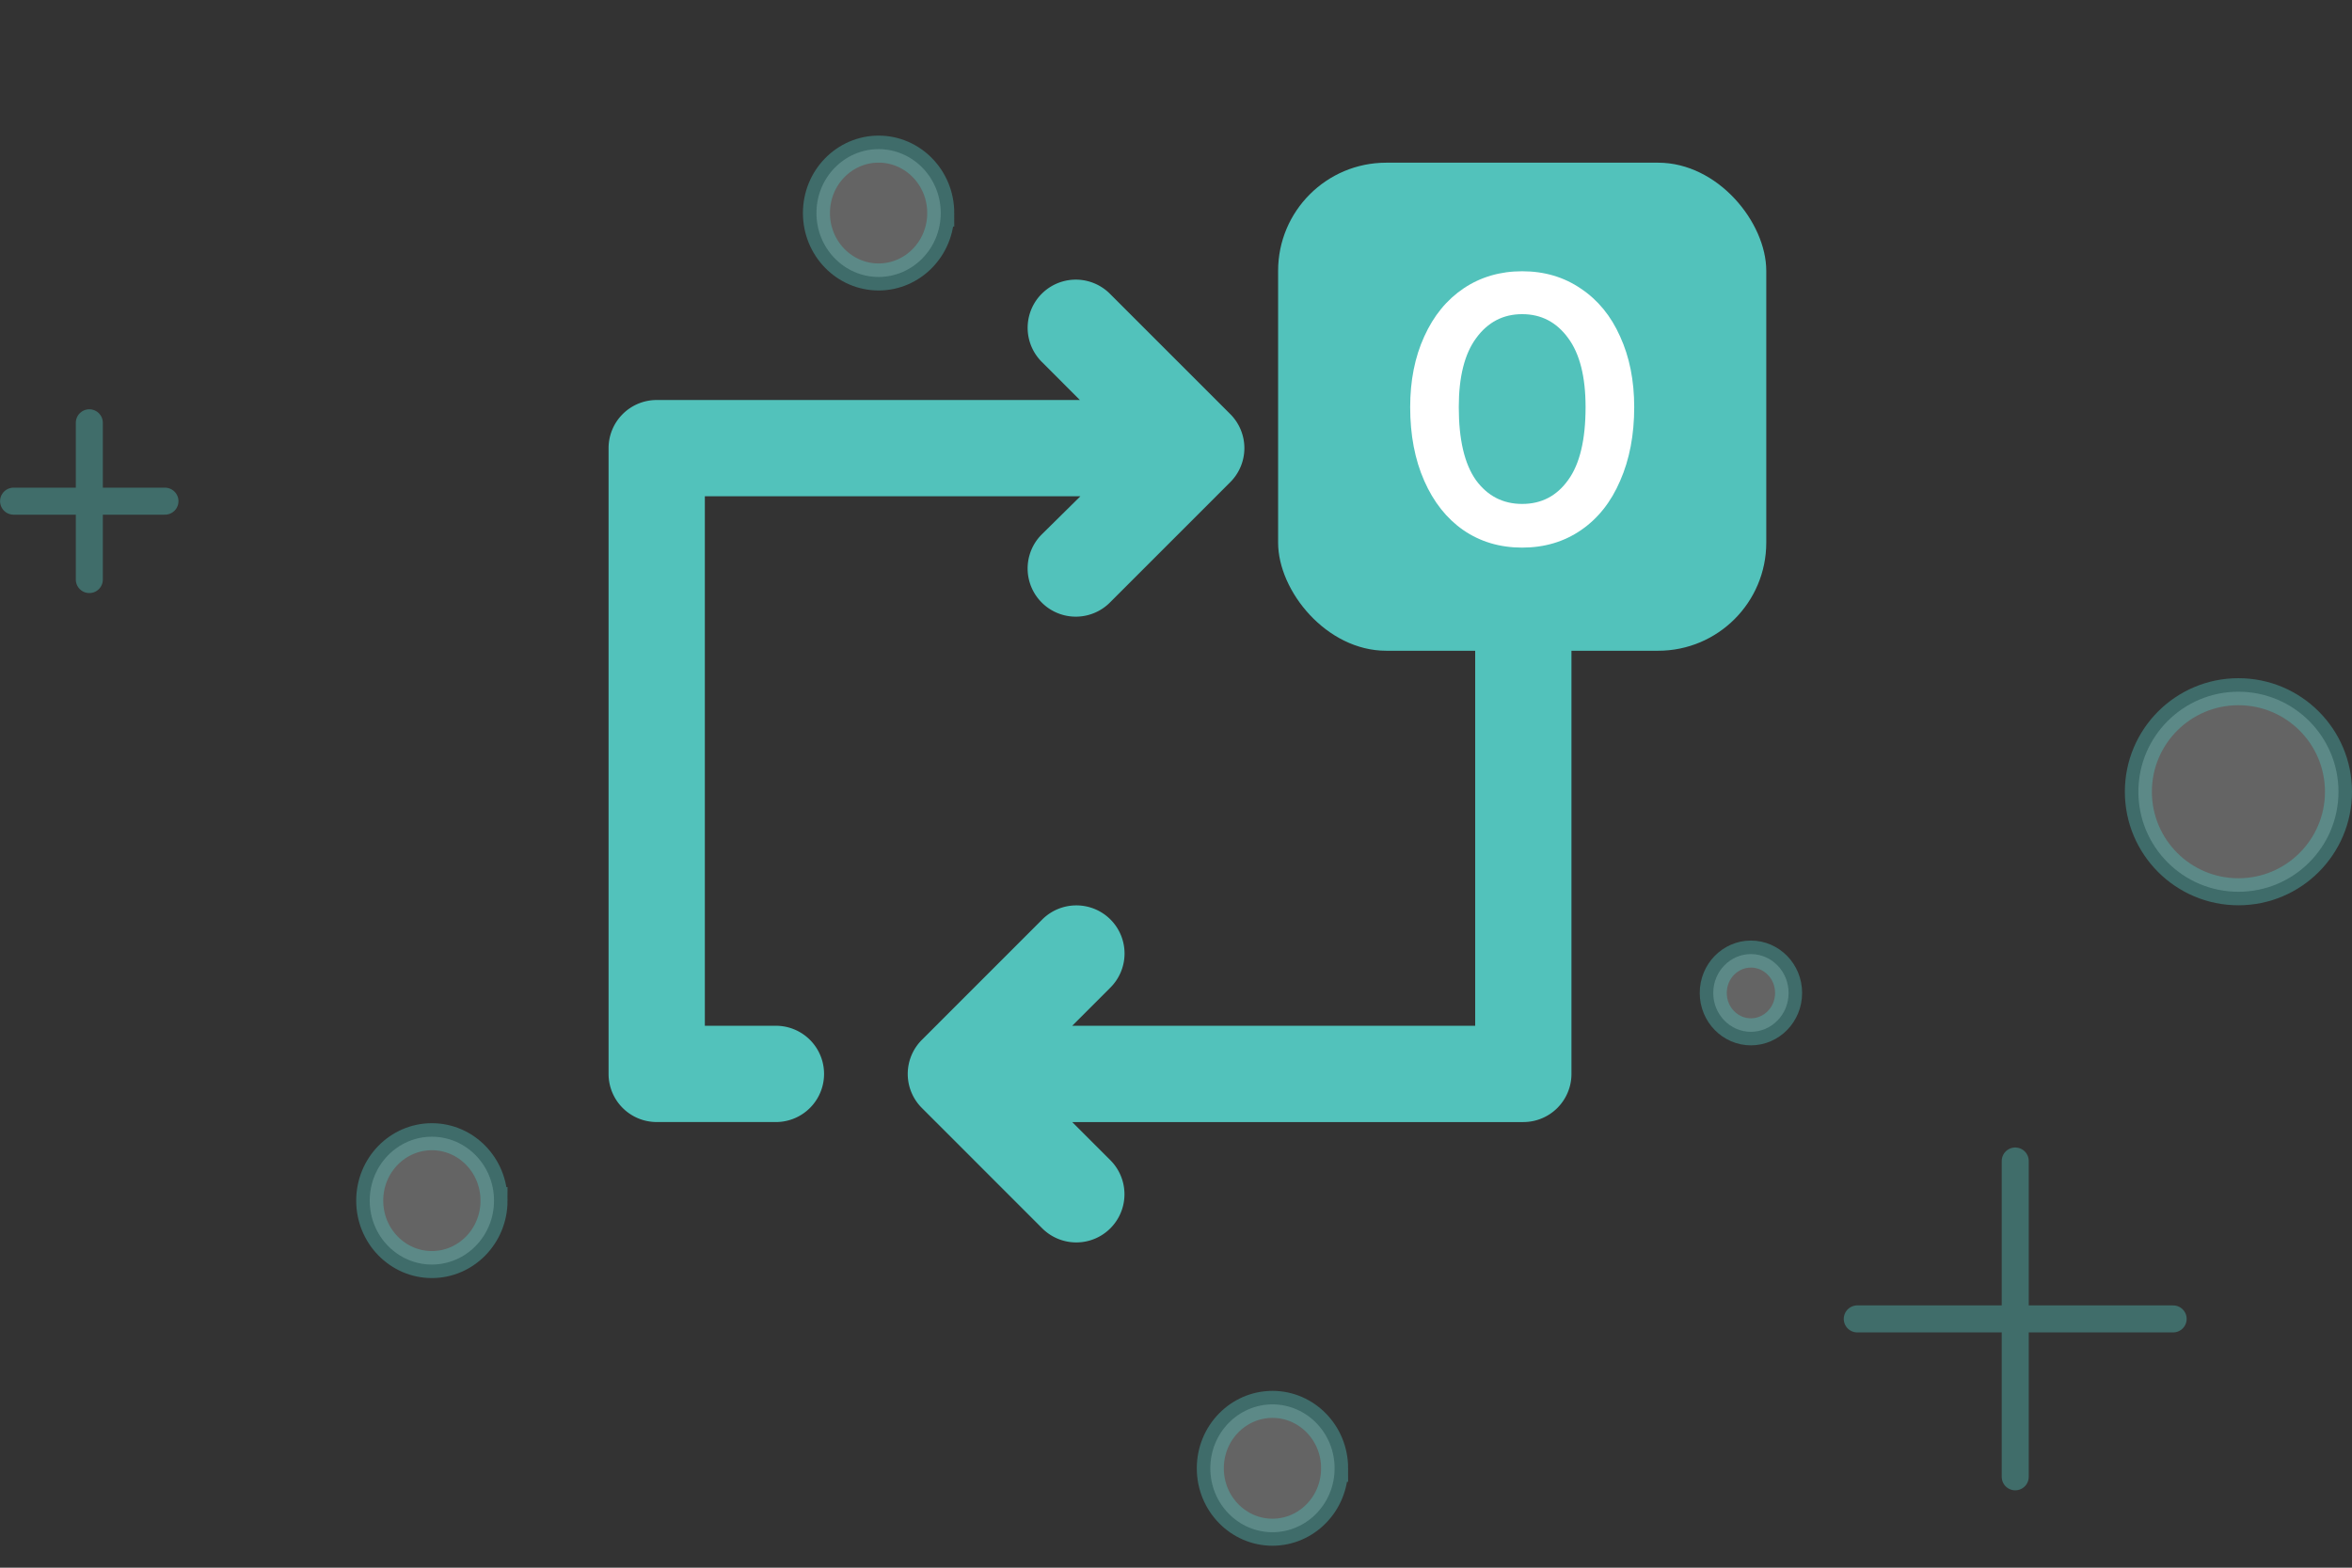 <svg xmlns="http://www.w3.org/2000/svg" width="87" height="58" fill="none" viewBox="0 0 87 58">
    <rect x="0" y="0" width="87" height="58" fill="#333333" stroke="none"/>
    <path fill="#52C2BB" d="M28.743 37.951h-2.671v-19.59h13.891l-1.425 1.407a1.782 1.782 0 0 0 2.512 2.529l4.452-4.453a1.78 1.78 0 0 0 0-2.529l-4.452-4.452a1.78 1.78 0 1 0-2.511 2.529l1.406 1.407H24.291a1.781 1.781 0 0 0-1.78 1.78v23.153a1.78 1.78 0 0 0 1.78 1.78h4.452a1.781 1.781 0 0 0 0-3.561zm27.605-23.152h-4.453a1.781 1.781 0 0 0 0 3.562h2.672v19.59H39.66l1.407-1.407a1.78 1.78 0 0 0-1.255-3.047c-.47 0-.922.186-1.256.518l-4.452 4.453a1.78 1.78 0 0 0 0 2.528l4.452 4.453a1.782 1.782 0 1 0 2.511-2.53l-1.407-1.406h16.688a1.781 1.781 0 0 0 1.78-1.781V16.58a1.78 1.78 0 0 0-1.78-1.781z"/>
    <rect width="18.057" height="18.057" x="47.277" y="6.019" fill="#52C2BB" rx="4"/>
    <path fill="#fff" d="M56.305 20.26c-.824 0-1.55-.216-2.177-.647-.618-.43-1.1-1.039-1.446-1.825-.347-.787-.52-1.695-.52-2.725 0-.983.173-1.854.52-2.612.346-.768.833-1.362 1.46-1.784.628-.42 1.349-.631 2.163-.631.824 0 1.55.215 2.177.646.627.42 1.11 1.01 1.447 1.77.346.757.52 1.628.52 2.611 0 1.03-.174 1.938-.52 2.725-.337.786-.82 1.395-1.447 1.825-.627.431-1.353.647-2.177.647zm0-1.616c.712 0 1.278-.294 1.7-.884.43-.59.645-1.489.645-2.697 0-1.123-.215-1.975-.645-2.556-.431-.59-.998-.884-1.7-.884s-1.269.294-1.7.884c-.43.58-.645 1.433-.645 2.556 0 1.199.21 2.097.632 2.697.43.59 1.002.884 1.713.884z"/>
    <g stroke="#52C2BB" stroke-linecap="round" opacity=".4">
        <path d="M68.7 48.796h11.684M74.543 54.638V42.954"/>
    </g>
    <g stroke="#52C2BB" stroke-linecap="round" opacity=".4">
        <path d="M.502 18.542h5.6M3.304 21.442v-5.8"/>
    </g>
    <circle cx="82.799" cy="29.292" r="3.701" fill="#fff" fill-opacity=".6" stroke="#52C2BB" opacity=".4"/>
    <path fill="#fff" fill-opacity=".6" stroke="#52C2BB" d="M18.274 44.42c0 1.317-1.04 2.365-2.3 2.365-1.258 0-2.298-1.048-2.298-2.365 0-1.318 1.04-2.365 2.299-2.365s2.299 1.047 2.299 2.365zM66.16 36.737c0 .805-.635 1.438-1.394 1.438-.758 0-1.393-.633-1.393-1.438 0-.806.635-1.439 1.393-1.439.76 0 1.394.633 1.394 1.439zM49.367 54.323c0 1.317-1.04 2.365-2.299 2.365-1.258 0-2.299-1.048-2.299-2.365 0-1.317 1.04-2.365 2.3-2.365 1.258 0 2.298 1.048 2.298 2.365zM34.798 7.882c0 1.317-1.04 2.365-2.299 2.365S30.2 9.2 30.2 7.882c0-1.317 1.04-2.365 2.3-2.365 1.258 0 2.298 1.048 2.298 2.365z" opacity=".4"/>
</svg>
